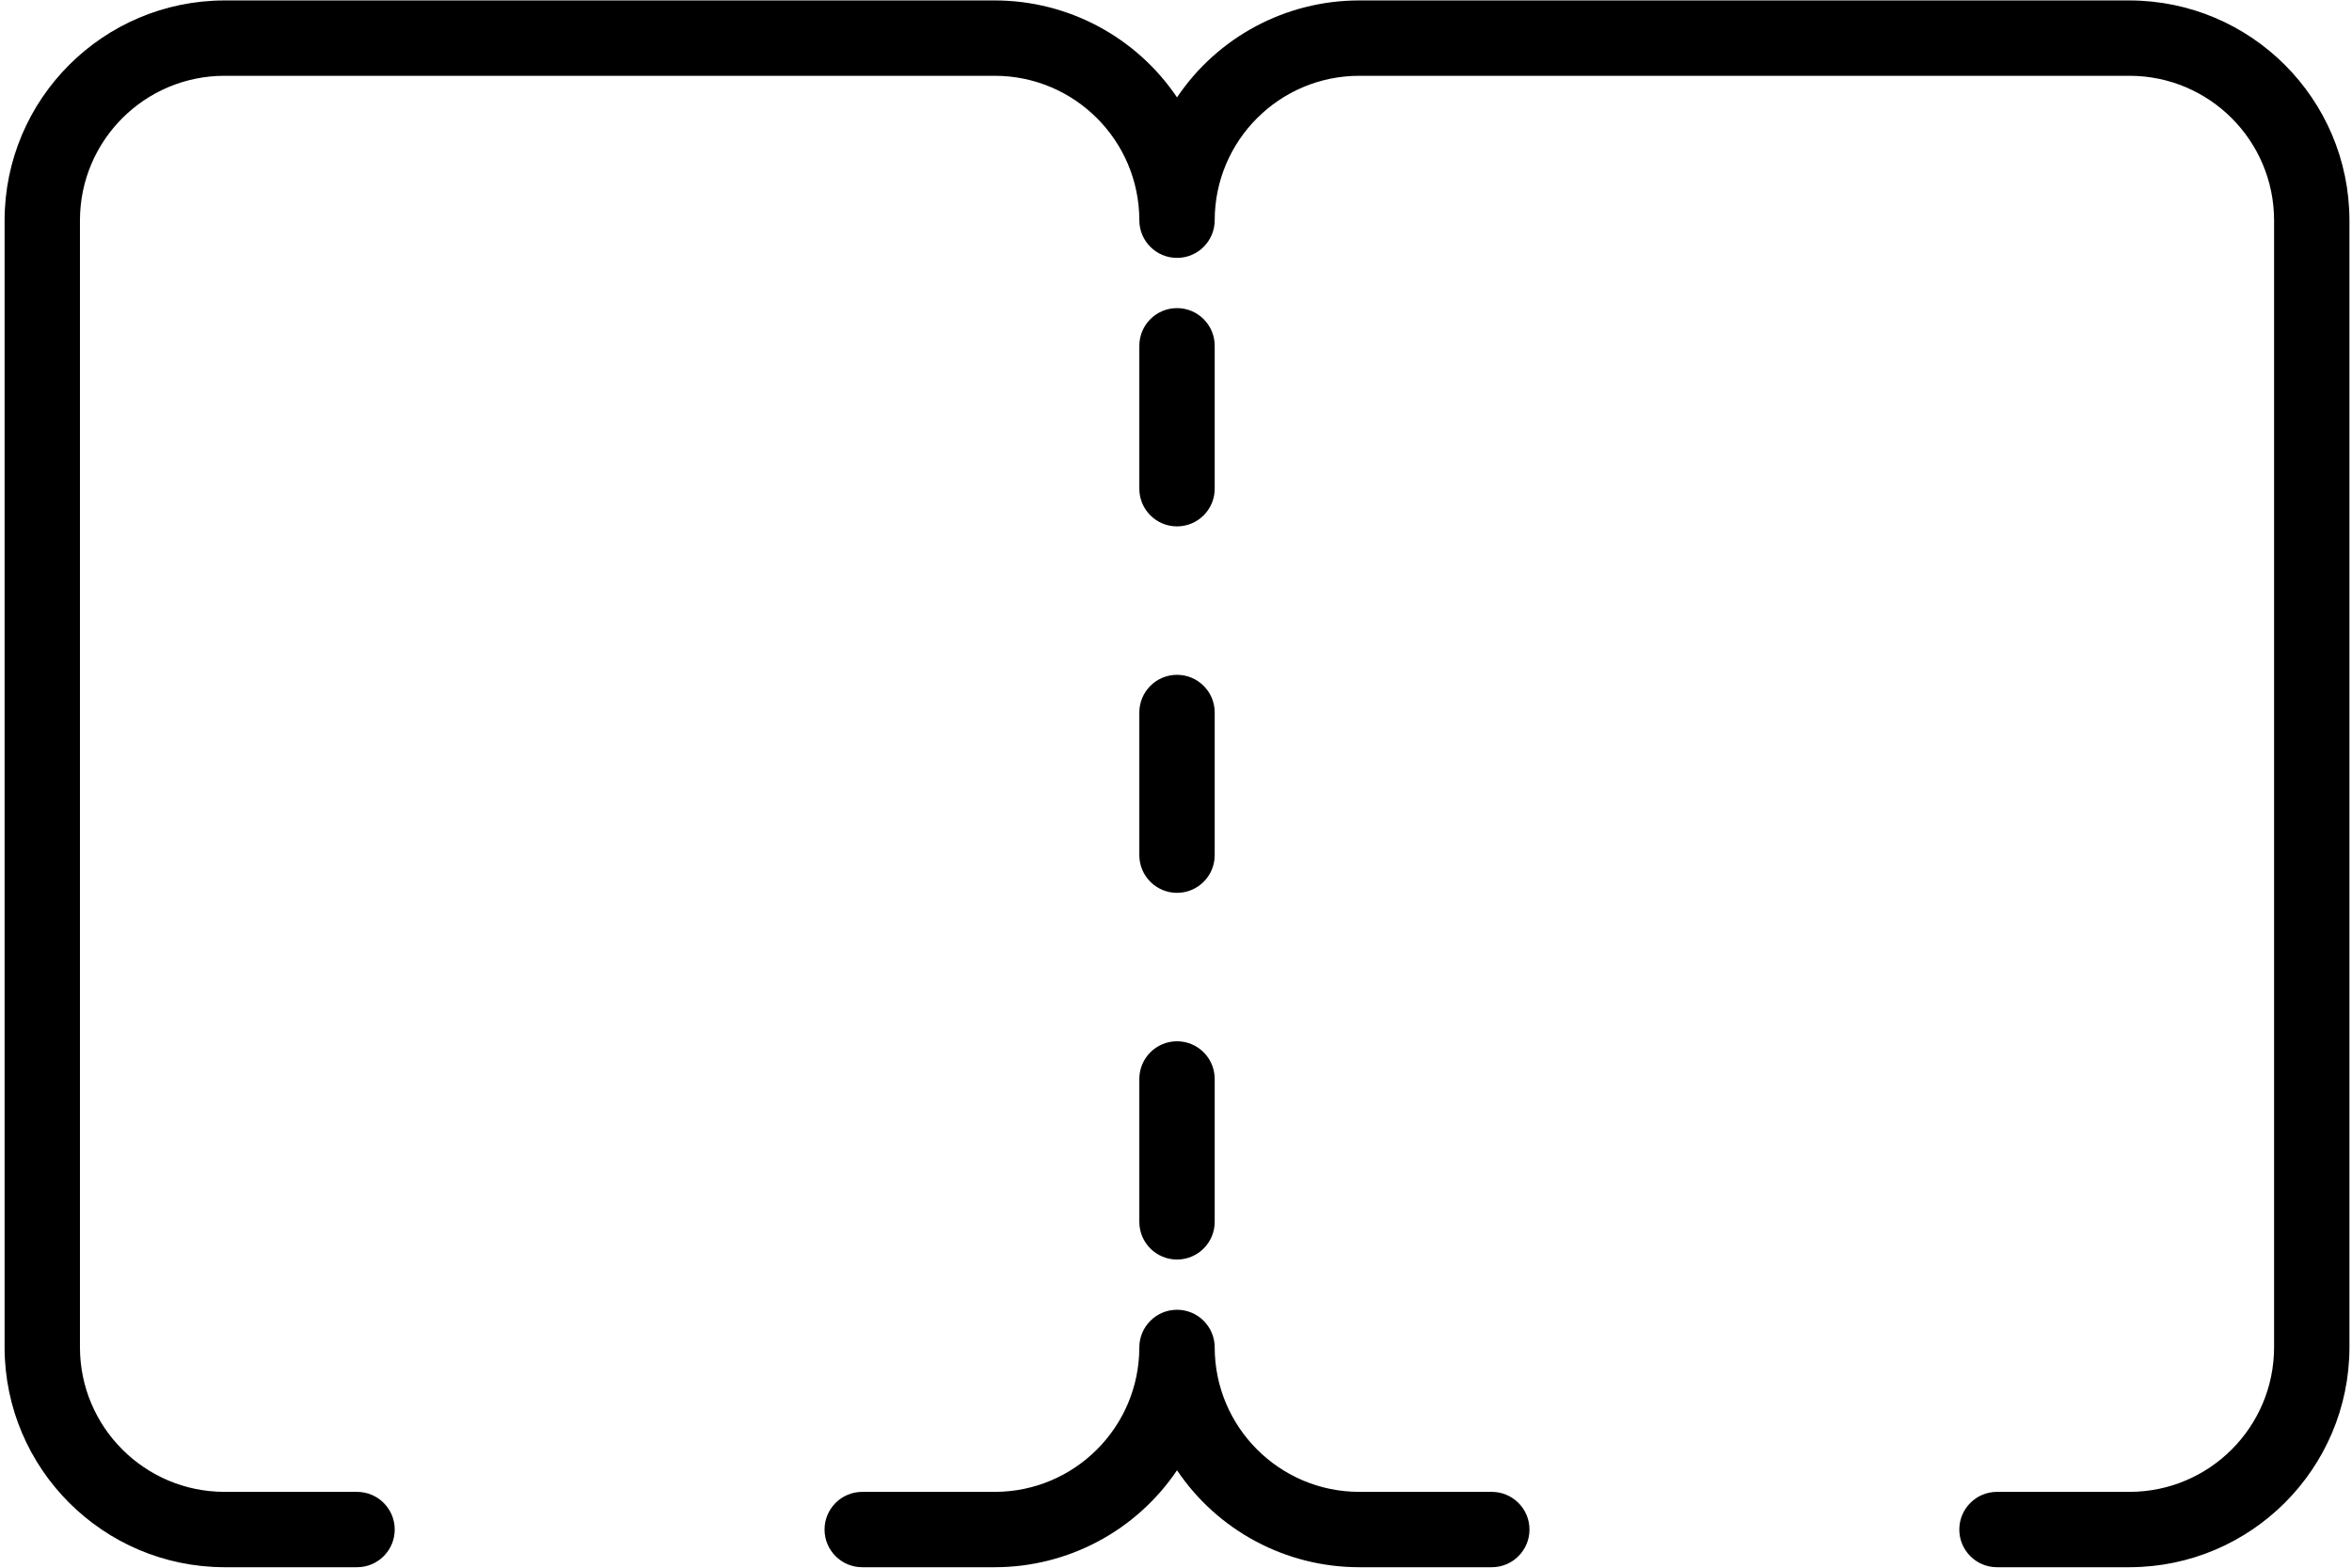 <svg viewBox="0 0 498 332" version="1.1" xmlns="http://www.w3.org/2000/svg" xmlns:xlink="http://www.w3.org/1999/xlink">
    <title>Combined Shape</title>
    <defs></defs>
    <g id="Page-1" stroke-width="1" fill-rule="evenodd">
        <g id="connecting-rooms" transform="translate(-0.785, -4.216)" fill-rule="nonzero">
            <path d="M316.649,320.16 C321.055,320.16 324.628,323.732 324.628,328.138 C324.628,332.545 321.055,336.117 316.649,336.117 L288.564,336.117 C273.094,336.116 258.638,328.419 250,315.585 C241.356,328.412 226.904,336.106 211.436,336.117 L183.351,336.117 C178.945,336.117 175.372,332.545 175.372,328.138 C175.372,323.732 178.945,320.16 183.351,320.16 L211.436,320.16 C228.316,320.13 241.992,306.454 242.021,289.574 C242.021,285.168 245.593,281.596 250,281.596 C254.407,281.596 257.979,285.168 257.979,289.574 C258.008,306.454 271.684,320.13 288.564,320.16 L316.649,320.16 Z M451.702,4.309 C477.383,4.367 498.186,25.171 498.245,50.851 L498.245,289.574 C498.186,315.255 477.383,336.059 451.702,336.117 L423.617,336.117 C419.21,336.117 415.638,332.545 415.638,328.138 C415.638,323.732 419.21,320.16 423.617,320.16 L451.702,320.16 C468.582,320.13 482.258,306.454 482.287,289.574 L482.287,50.851 C482.258,33.972 468.582,20.295 451.702,20.266 L288.564,20.266 C271.684,20.295 258.008,33.972 257.979,50.851 C257.979,55.258 254.407,58.83 250,58.83 C245.593,58.83 242.021,55.258 242.021,50.851 C241.992,33.972 228.316,20.295 211.436,20.266 L48.298,20.266 C31.418,20.295 17.742,33.972 17.713,50.851 L17.713,289.574 C17.742,306.454 31.418,320.13 48.298,320.16 L76.383,320.16 C80.79,320.16 84.362,323.732 84.362,328.138 C84.362,332.545 80.79,336.117 76.383,336.117 L48.298,336.117 C22.617,336.059 1.814,315.255 1.755,289.574 L1.755,50.851 C1.814,25.171 22.617,4.367 48.298,4.309 L211.436,4.309 C226.904,4.319 241.356,12.014 250,24.84 C258.638,12.006 273.094,4.31 288.564,4.309 L451.702,4.309 Z M250,115.691 C245.593,115.691 242.021,112.119 242.021,107.713 L242.021,77.447 C242.021,73.04 245.593,69.468 250,69.468 C254.407,69.468 257.979,73.04 257.979,77.447 L257.979,107.713 C257.979,112.119 254.407,115.691 250,115.691 Z M242.021,185.319 L242.021,155.106 C242.021,150.7 245.593,147.128 250,147.128 C254.407,147.128 257.979,150.7 257.979,155.106 L257.979,185.319 C257.979,189.726 254.407,193.298 250,193.298 C245.593,193.298 242.021,189.726 242.021,185.319 Z M242.021,262.979 L242.021,232.713 C242.021,228.306 245.593,224.734 250,224.734 C254.407,224.734 257.979,228.306 257.979,232.713 L257.979,262.979 C257.979,267.385 254.407,270.957 250,270.957 C245.593,270.957 242.021,267.385 242.021,262.979 Z" id="Combined-Shape"></path>
        </g>
    </g>
</svg>
